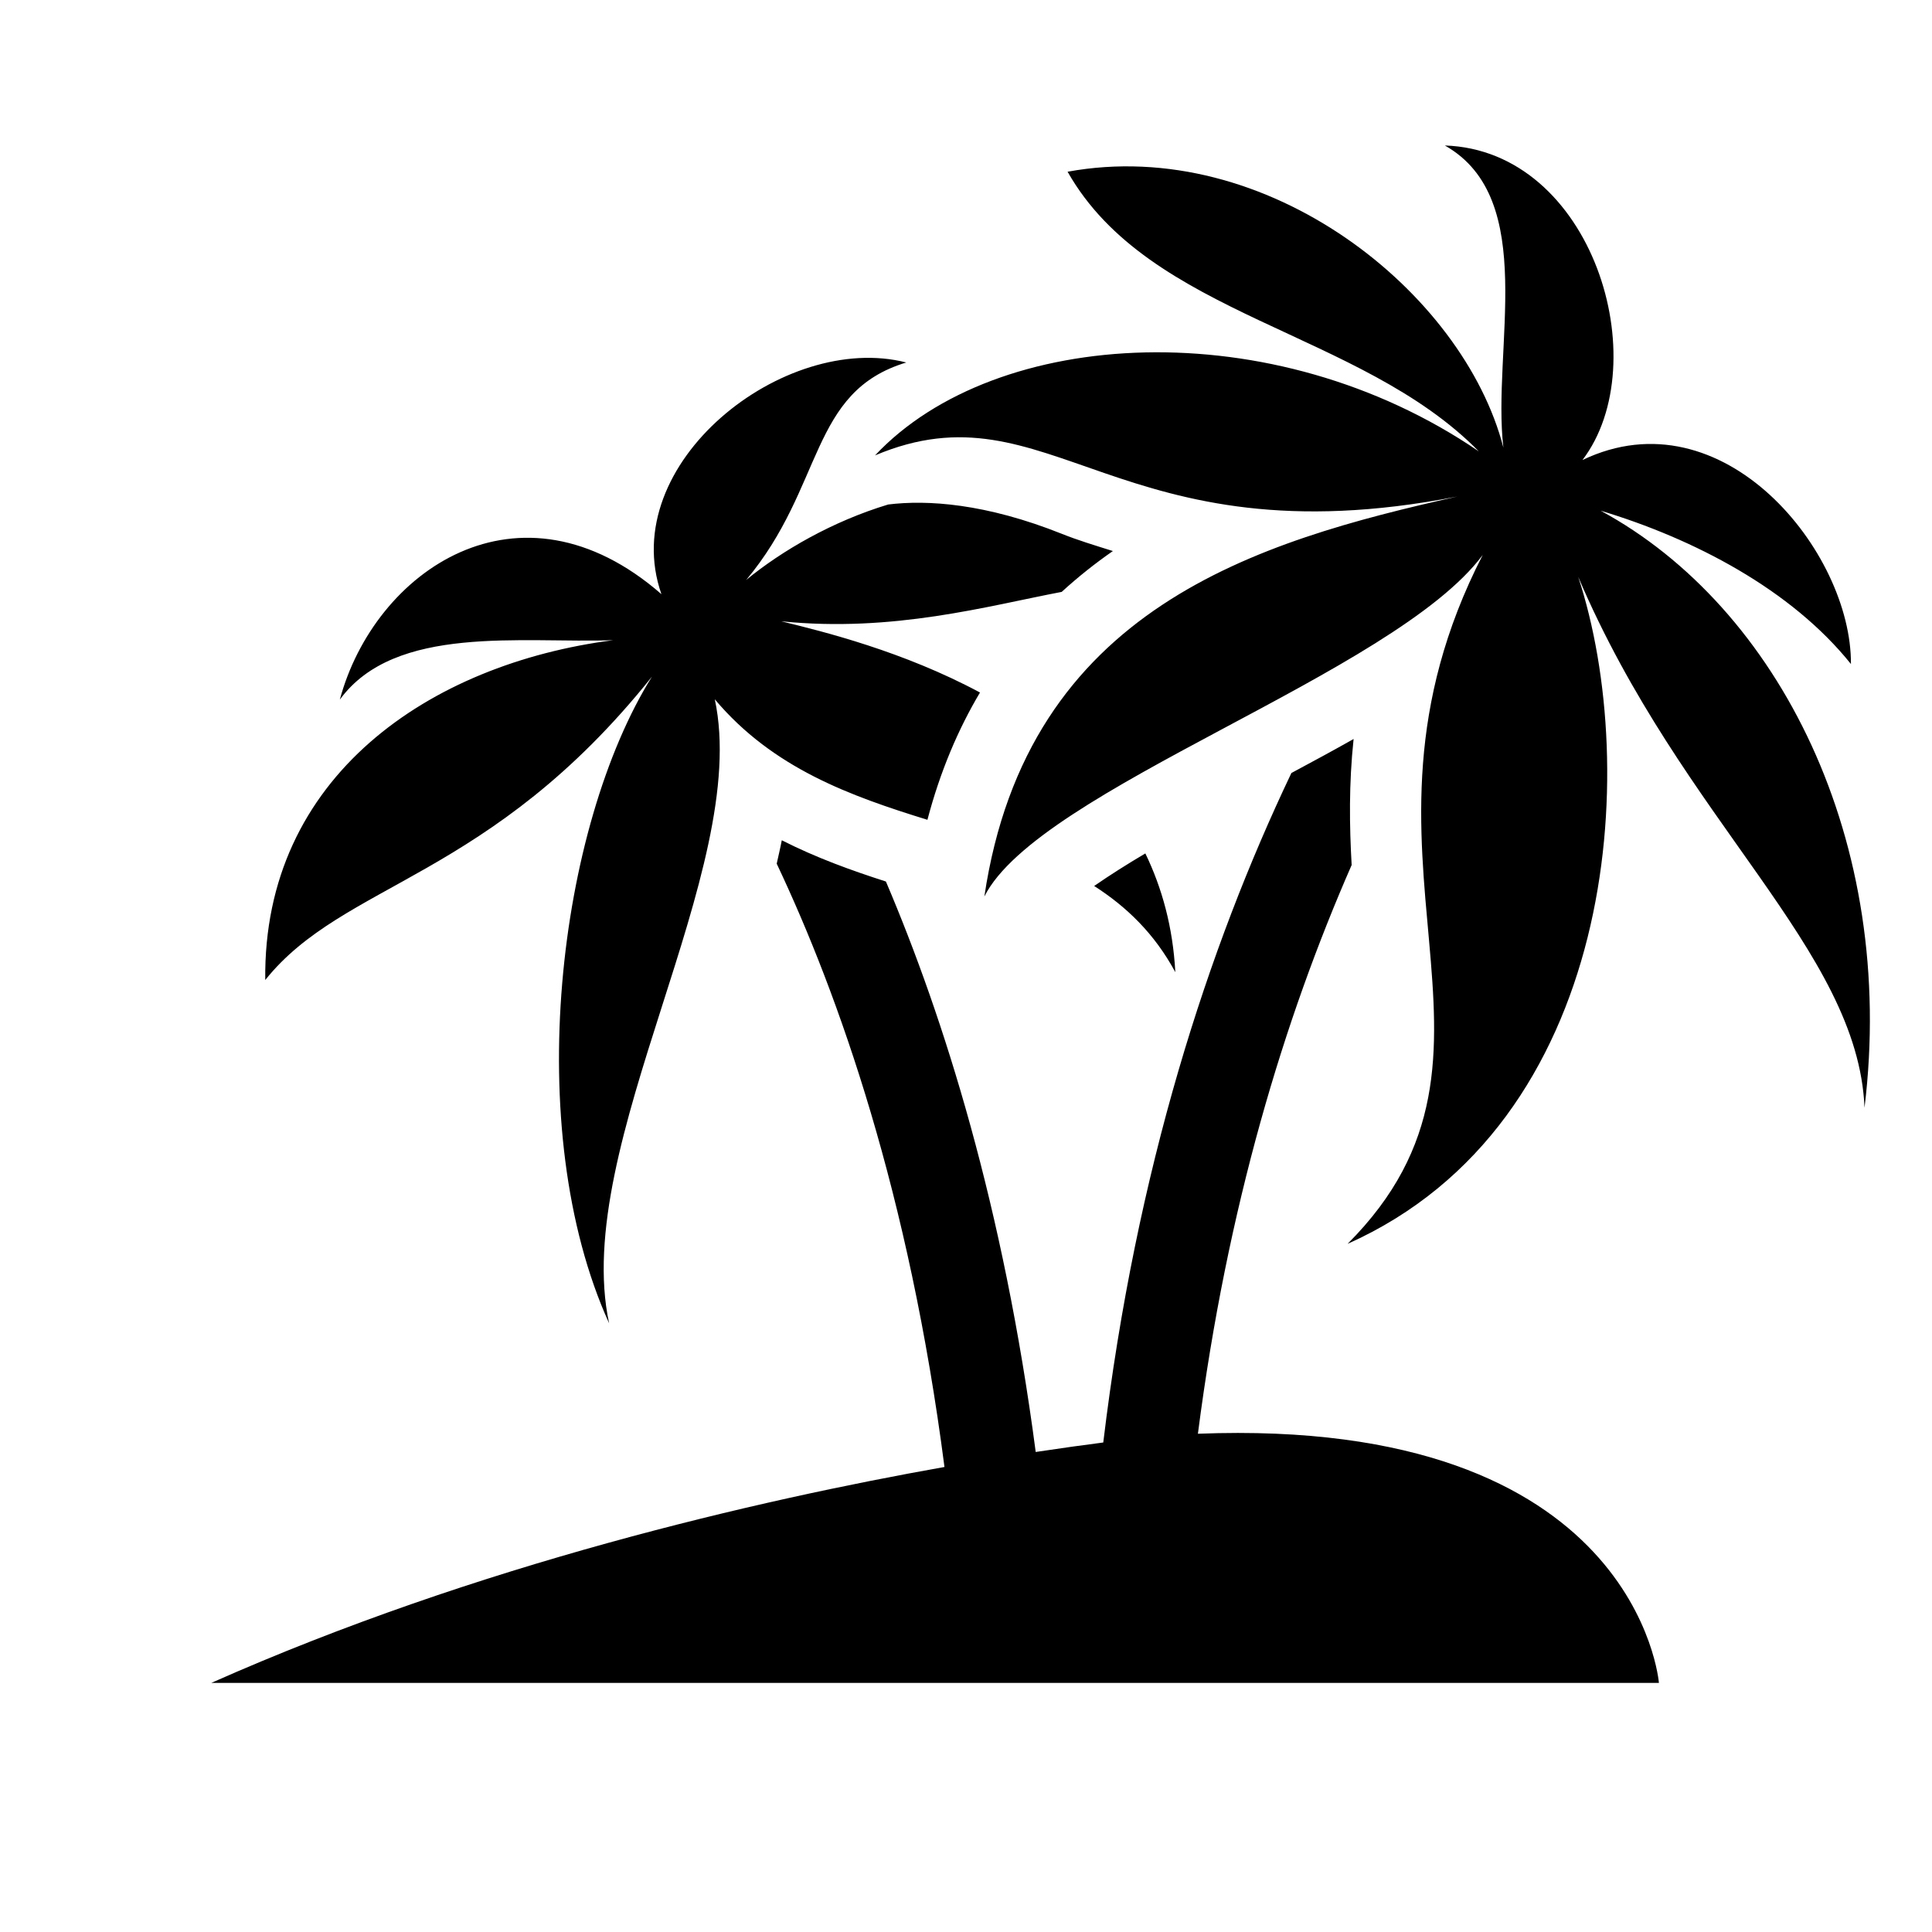 <?xml version="1.0" standalone="no"?><!DOCTYPE svg PUBLIC "-//W3C//DTD SVG 1.1//EN"
  "http://www.w3.org/Graphics/SVG/1.1/DTD/svg11.dtd">
<svg t="1539969564252" class="icon" style="" viewBox="0 0 1024 1024" version="1.1" xmlns="http://www.w3.org/2000/svg"
     p-id="4236" xmlns:xlink="http://www.w3.org/1999/xlink" width="200" height="200">
  <defs>
    <style type="text/css"></style>
  </defs>
  <path
    d="M500.591 777.53c-98.953 17.575-247.459 51.757-388.592 114.44L879.259 891.97c0 0-11.21-141.182-244.344-132.055 15.47-120.071 45.738-219.895 81.486-301.43-1.174-20.827-1.507-42.965 1.037-66.8-10.652 6.019-21.749 12.012-32.976 18.032-44.208 92.763-82.314 210.109-99.708 354.832-9.902 1.277-21.935 2.928-35.804 5.028-17.05-129.774-48.556-229.967-79.397-302.352-18.245-5.86-36.961-12.597-55.19-21.868-0.762 4.1-1.787 8.256-2.691 12.412C444.695 527.592 481.891 632.975 500.591 777.53L500.591 777.53zM579.934 469.591c17.049 10.926 31.928 25.147 43.009 45.681-1.278-23.919-7.073-44.724-15.888-62.939C597.152 458.194 587.9 464.053 579.934 469.591L579.934 469.591zM714.241 659.267c142.706-63.658 155.748-251.418 122.236-353.538 55.243 129.719 148.315 197.479 151.751 281.383 17.236-141.33-45.47-265.297-139.856-316.436 49.477 14.89 100.992 41.763 132.663 81.269 0.4-59.269-67.684-143.863-142.296-108.12 39.291-51.62 5.542-164.13-72.929-166.712 49.998 28.289 24.862 108.038 31.018 160.134-21.167-82.248-125.038-165.649-230.985-146.23 43.445 76.766 155.096 84.118 217.969 148.232-108.968-74.425-255.874-66.165-320.032 2.126 93.126-39.311 128.14 56.977 308.646 21.792-105.844 23.733-227.931 58.889-250.694 211.994 28.689-57.135 217.253-117.915 264.147-181.042C703.266 455.1 816.538 556.987 714.241 659.267L714.241 659.267zM395.504 307.38c41.522-49.647 33.349-99.749 84.841-115.251-64.558-16.596-153.994 53.483-129.78 122.789-75.395-65.682-152.124-12.253-170.451 55.912 29.193-40.119 96.776-29.785 144.883-31.513-97.095 12.489-185.665 72.213-184.409 180.111 41.736-52.206 119.013-53.165 204.972-160.802-49.718 79.563-69.58 239.461-22.713 342.777-20.443-94.66 75.506-240.145 56.007-330.765 30.87 36.681 72.024 51.275 112.701 63.877 6.766-25.677 16.288-48.001 27.861-67.469-40.553-21.765-82.693-32.23-105.324-37.744 59.323 6.019 109.16-8.07 148.637-15.587 8.656-7.932 17.741-15.124 27.126-21.653-9.6-3.011-18.656-5.751-26.889-9.057-40.53-16.215-71.546-18.162-92.215-15.607C441.235 276.323 414.559 291.744 395.504 307.38L395.504 307.38zM395.504 307.38"
    p-id="4237"></path>
</svg>
